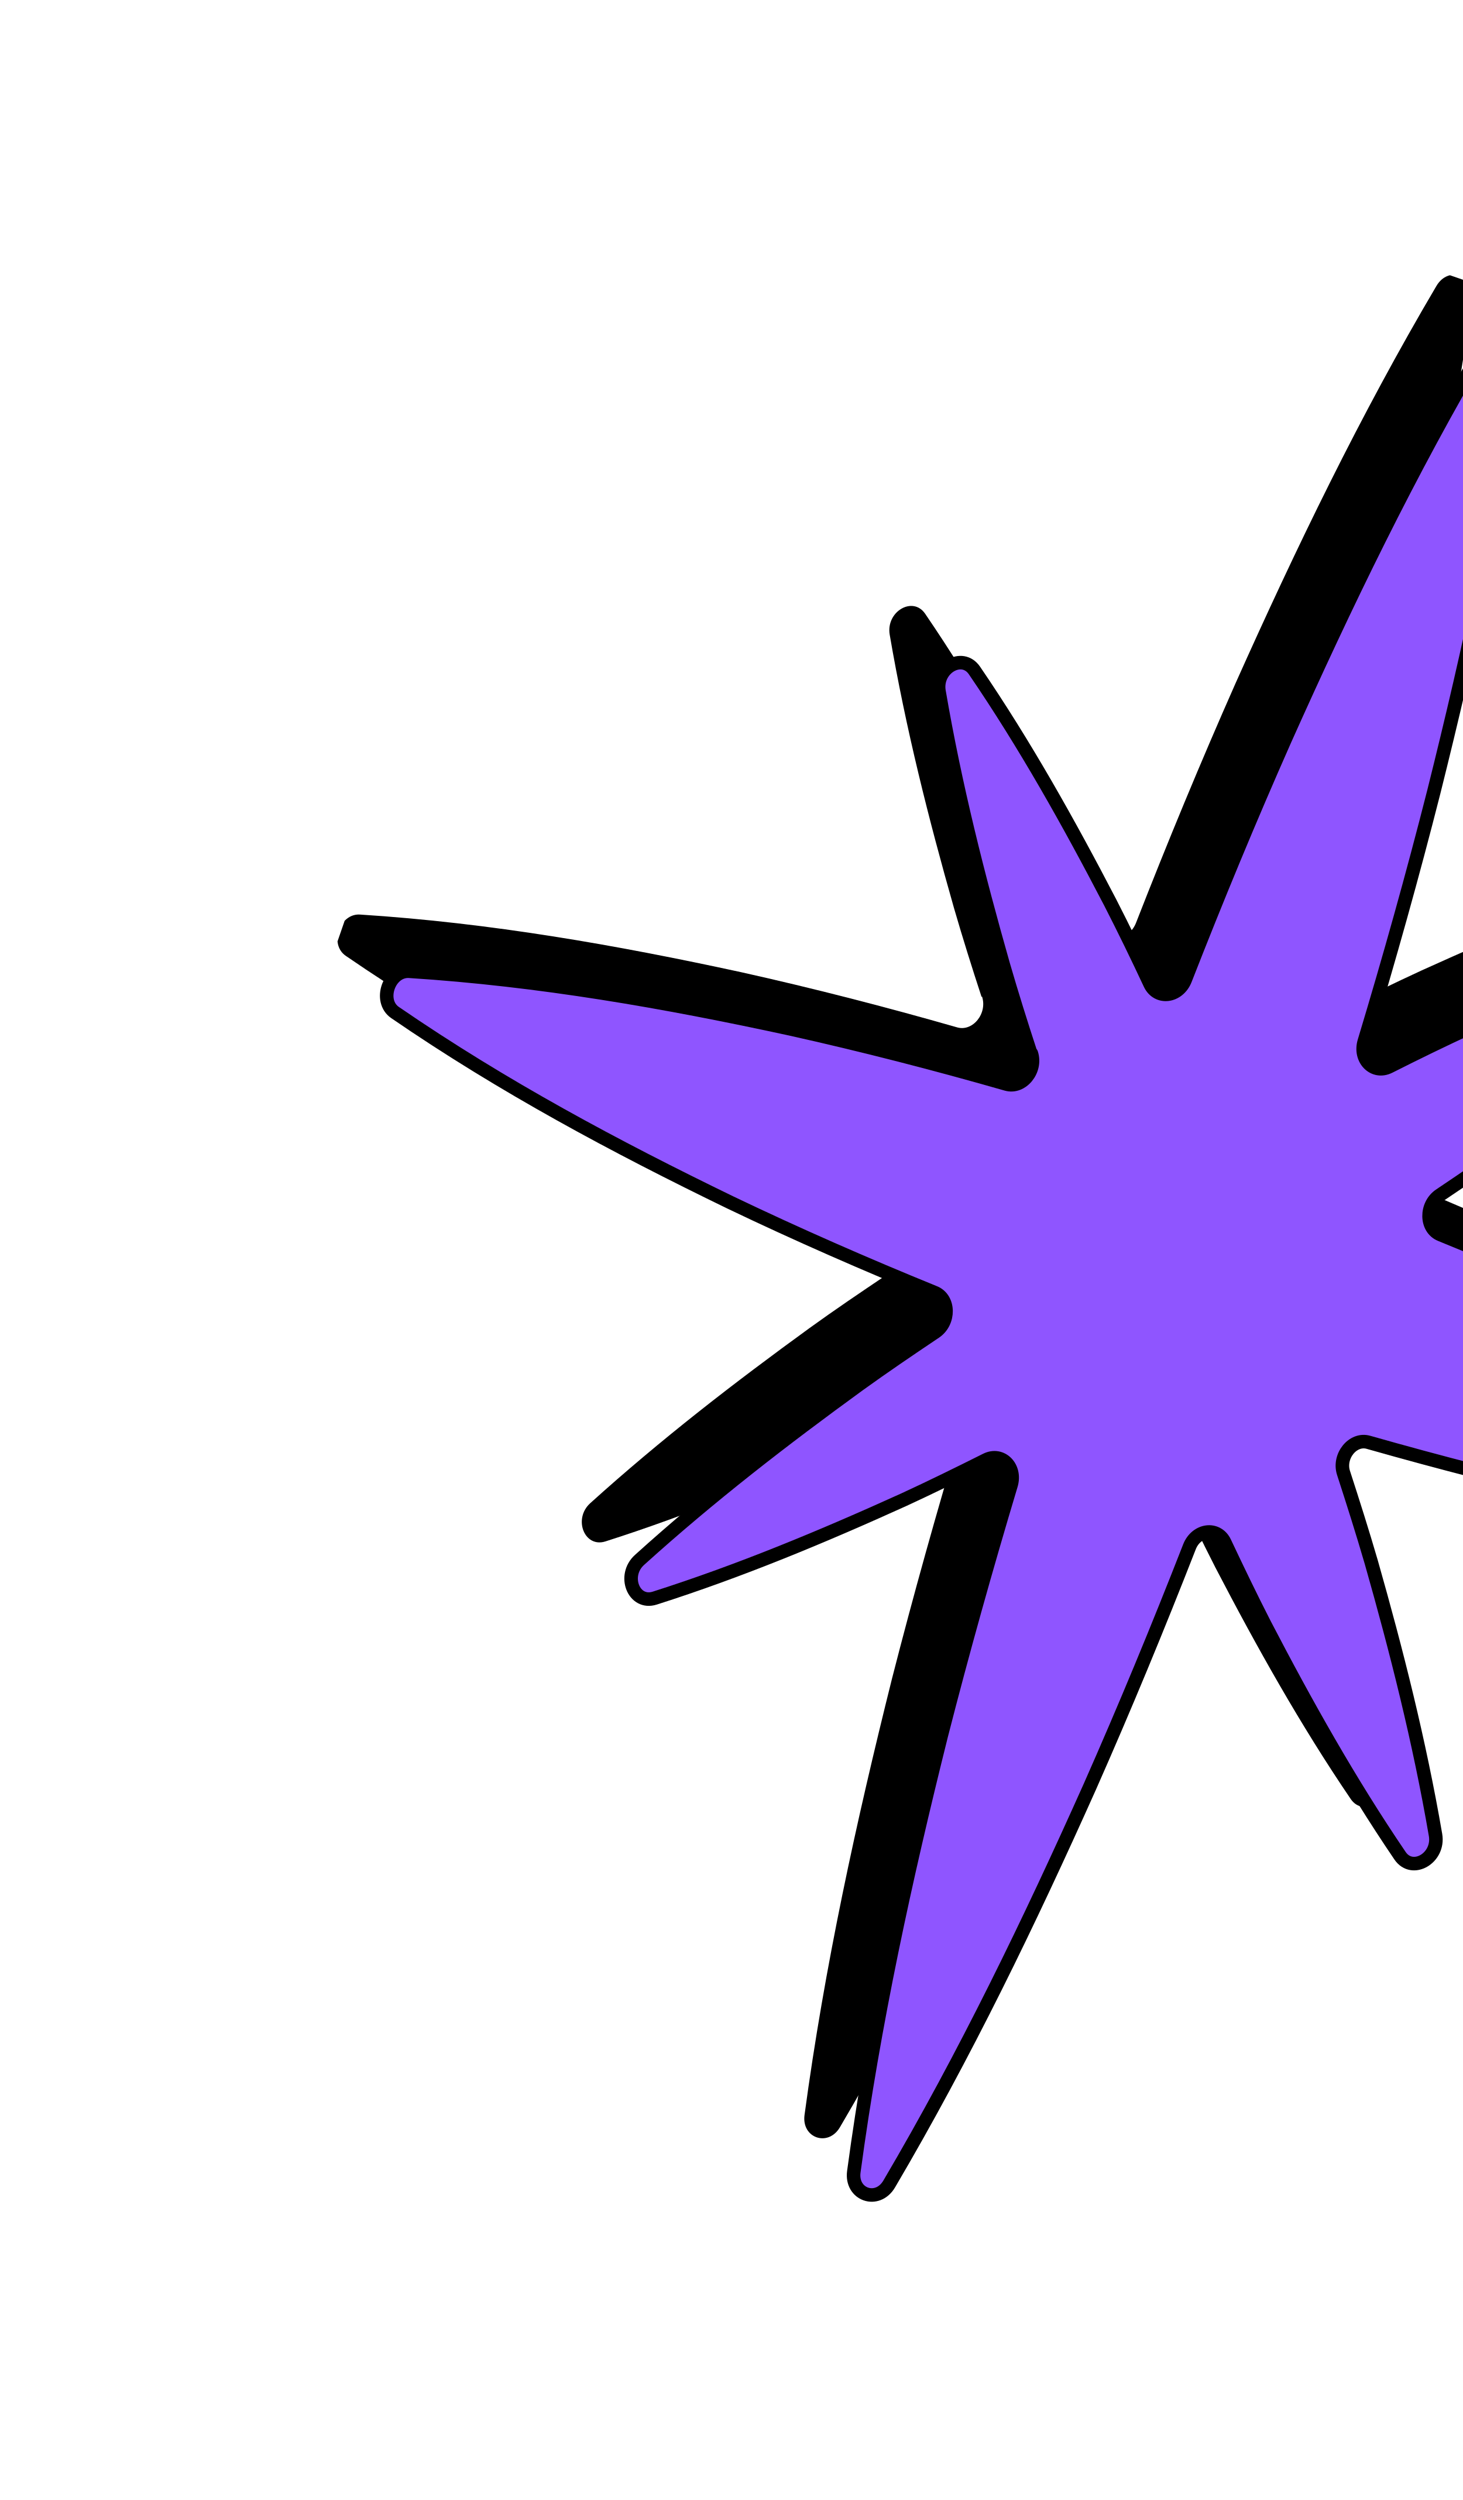 <svg width="254" height="434" viewBox="0 0 254 434" fill="none" xmlns="http://www.w3.org/2000/svg">
<g clip-path="url(#clip0_1559_1449)">
<path d="M170.502 173.034C171.456 175.954 168.886 179.15 166.174 178.365C153.79 174.817 141.294 171.596 128.657 168.782C107.062 164.093 85.209 160.229 62.495 158.779C58.959 158.562 57.105 163.926 60.021 165.939C78.783 178.823 98.359 189.276 118.241 198.921C129.919 204.511 141.761 209.7 153.693 214.555C156.311 215.612 156.36 219.713 153.806 221.421C149.342 224.419 144.9 227.425 140.506 230.6C127.541 240.017 114.768 249.866 102.474 260.977C99.47 263.688 101.458 268.763 105.101 267.615C119.923 262.893 134.233 256.928 148.385 250.512C153.181 248.299 157.911 245.971 162.627 243.609C165.32 242.254 167.926 244.861 166.97 248.005C162.653 262.391 158.593 276.866 154.86 291.455C148.651 316.311 143.153 341.383 139.68 367.185C139.13 371.201 143.783 372.809 145.829 369.31C159.028 346.869 170.184 323.753 180.648 300.367C186.742 286.595 192.486 272.701 197.949 258.711C199.138 255.648 202.798 255.206 204.08 257.934C206.331 262.705 208.615 267.456 211.02 272.158C218.191 285.943 225.764 299.471 234.509 312.337C236.641 315.481 241.353 312.752 240.673 308.737C237.863 292.406 233.897 276.772 229.513 261.36C227.993 256.141 226.365 251.007 224.704 245.892C223.75 242.972 226.32 239.776 229.032 240.561C241.449 244.09 253.968 247.32 266.62 250.168C288.19 254.85 310.02 258.706 332.692 260.202C336.219 260.446 338.092 255.028 335.166 253.042C316.409 240.22 296.856 229.775 276.997 220.139C265.32 214.549 253.477 209.359 241.546 204.504C238.927 203.447 238.879 199.347 241.432 197.638C245.897 194.64 250.347 191.607 254.733 188.46C267.73 179.023 280.536 169.156 292.849 157.99C295.853 155.279 293.855 150.231 290.222 151.352C275.376 156.066 261.01 162.042 246.825 168.477C242.063 170.671 237.342 172.971 232.649 175.342C229.956 176.697 227.35 174.09 228.306 170.946C232.637 156.595 236.688 142.147 240.388 127.578C246.606 102.694 252.113 77.595 255.549 51.749C256.076 47.726 251.47 46.134 249.4 49.624C236.145 72.076 224.98 95.22 214.507 118.633C208.422 132.378 202.687 146.244 197.234 160.207C196.044 163.271 192.385 163.713 191.103 160.984C188.875 156.222 186.582 151.498 184.19 146.831C177.006 133.011 169.418 119.448 160.627 106.565C158.495 103.421 153.806 106.159 154.463 110.165C157.263 126.523 161.234 142.22 165.632 157.667C167.138 162.851 168.743 167.977 170.413 173.064L170.502 173.034Z" fill="black"/>
<path d="M179.061 182.88C180.015 185.8 177.445 188.995 174.732 188.21C162.349 184.662 149.853 181.441 137.215 178.628C115.621 173.938 93.768 170.074 71.054 168.624C67.517 168.408 65.663 173.771 68.579 175.784C87.342 188.669 106.918 199.122 126.8 208.766C138.477 214.356 150.32 219.546 162.251 224.401C164.87 225.458 164.918 229.558 162.365 231.267C157.9 234.265 153.459 237.271 149.064 240.445C136.1 249.862 123.327 259.711 111.033 270.823C108.029 273.533 110.017 278.609 113.659 277.46C128.482 272.738 142.792 266.773 156.944 260.357C161.739 258.144 166.469 255.817 171.186 253.454C173.879 252.099 176.485 254.706 175.529 257.85C171.211 272.237 167.151 286.712 163.418 301.3C157.21 326.157 151.712 351.228 148.239 377.03C147.689 381.046 152.341 382.654 154.388 379.155C167.587 356.715 178.743 333.598 189.206 310.212C195.301 296.44 201.044 282.547 206.507 268.556C207.697 265.493 211.357 265.051 212.638 267.78C214.889 272.55 217.173 277.301 219.579 282.003C226.749 295.788 234.323 309.316 243.067 322.182C245.2 325.327 249.912 322.597 249.232 318.583C246.422 302.252 242.455 286.618 238.072 271.205C236.551 265.987 234.923 260.852 233.262 255.737C232.309 252.817 234.879 249.622 237.591 250.407C250.007 253.936 262.527 257.165 275.178 260.014C296.749 264.695 318.579 268.551 341.25 270.047C344.778 270.291 346.65 264.873 343.725 262.887C324.967 250.066 305.414 239.621 285.556 229.984C273.878 224.394 262.036 219.205 250.104 214.35C247.486 213.292 247.437 209.192 249.991 207.484C254.455 204.486 258.906 201.452 263.291 198.305C276.289 188.869 289.095 179.001 301.407 167.835C304.411 165.125 302.414 160.076 298.781 161.198C283.935 165.911 269.568 171.887 255.384 178.322C250.621 180.516 245.9 182.817 241.208 185.187C238.515 186.542 235.909 183.935 236.864 180.791C241.196 166.44 245.247 151.992 248.947 137.423C255.165 112.539 260.672 87.44 264.108 61.595C264.634 57.571 260.029 55.979 257.959 59.47C244.703 81.922 233.538 105.065 223.065 128.479C216.98 142.224 211.246 156.09 205.792 170.053C204.603 173.116 200.943 173.558 199.661 170.829C197.434 166.067 195.141 161.343 192.749 156.676C185.564 142.856 177.977 129.293 169.186 116.411C167.053 113.266 162.364 116.004 163.021 120.01C165.822 136.369 169.793 152.065 174.191 167.512C175.697 172.696 177.302 177.822 178.972 182.91L179.061 182.88Z" fill="#8F55FF" stroke="black" stroke-width="2.35" stroke-linecap="round" stroke-linejoin="round"/>
</g>
<defs>
<clipPath id="clip0_1559_1449">
<rect width="307.824" height="351.795" fill="white" transform="translate(290.939 433.546) rotate(-160.935)"/>
</clipPath>
</defs>
</svg>
